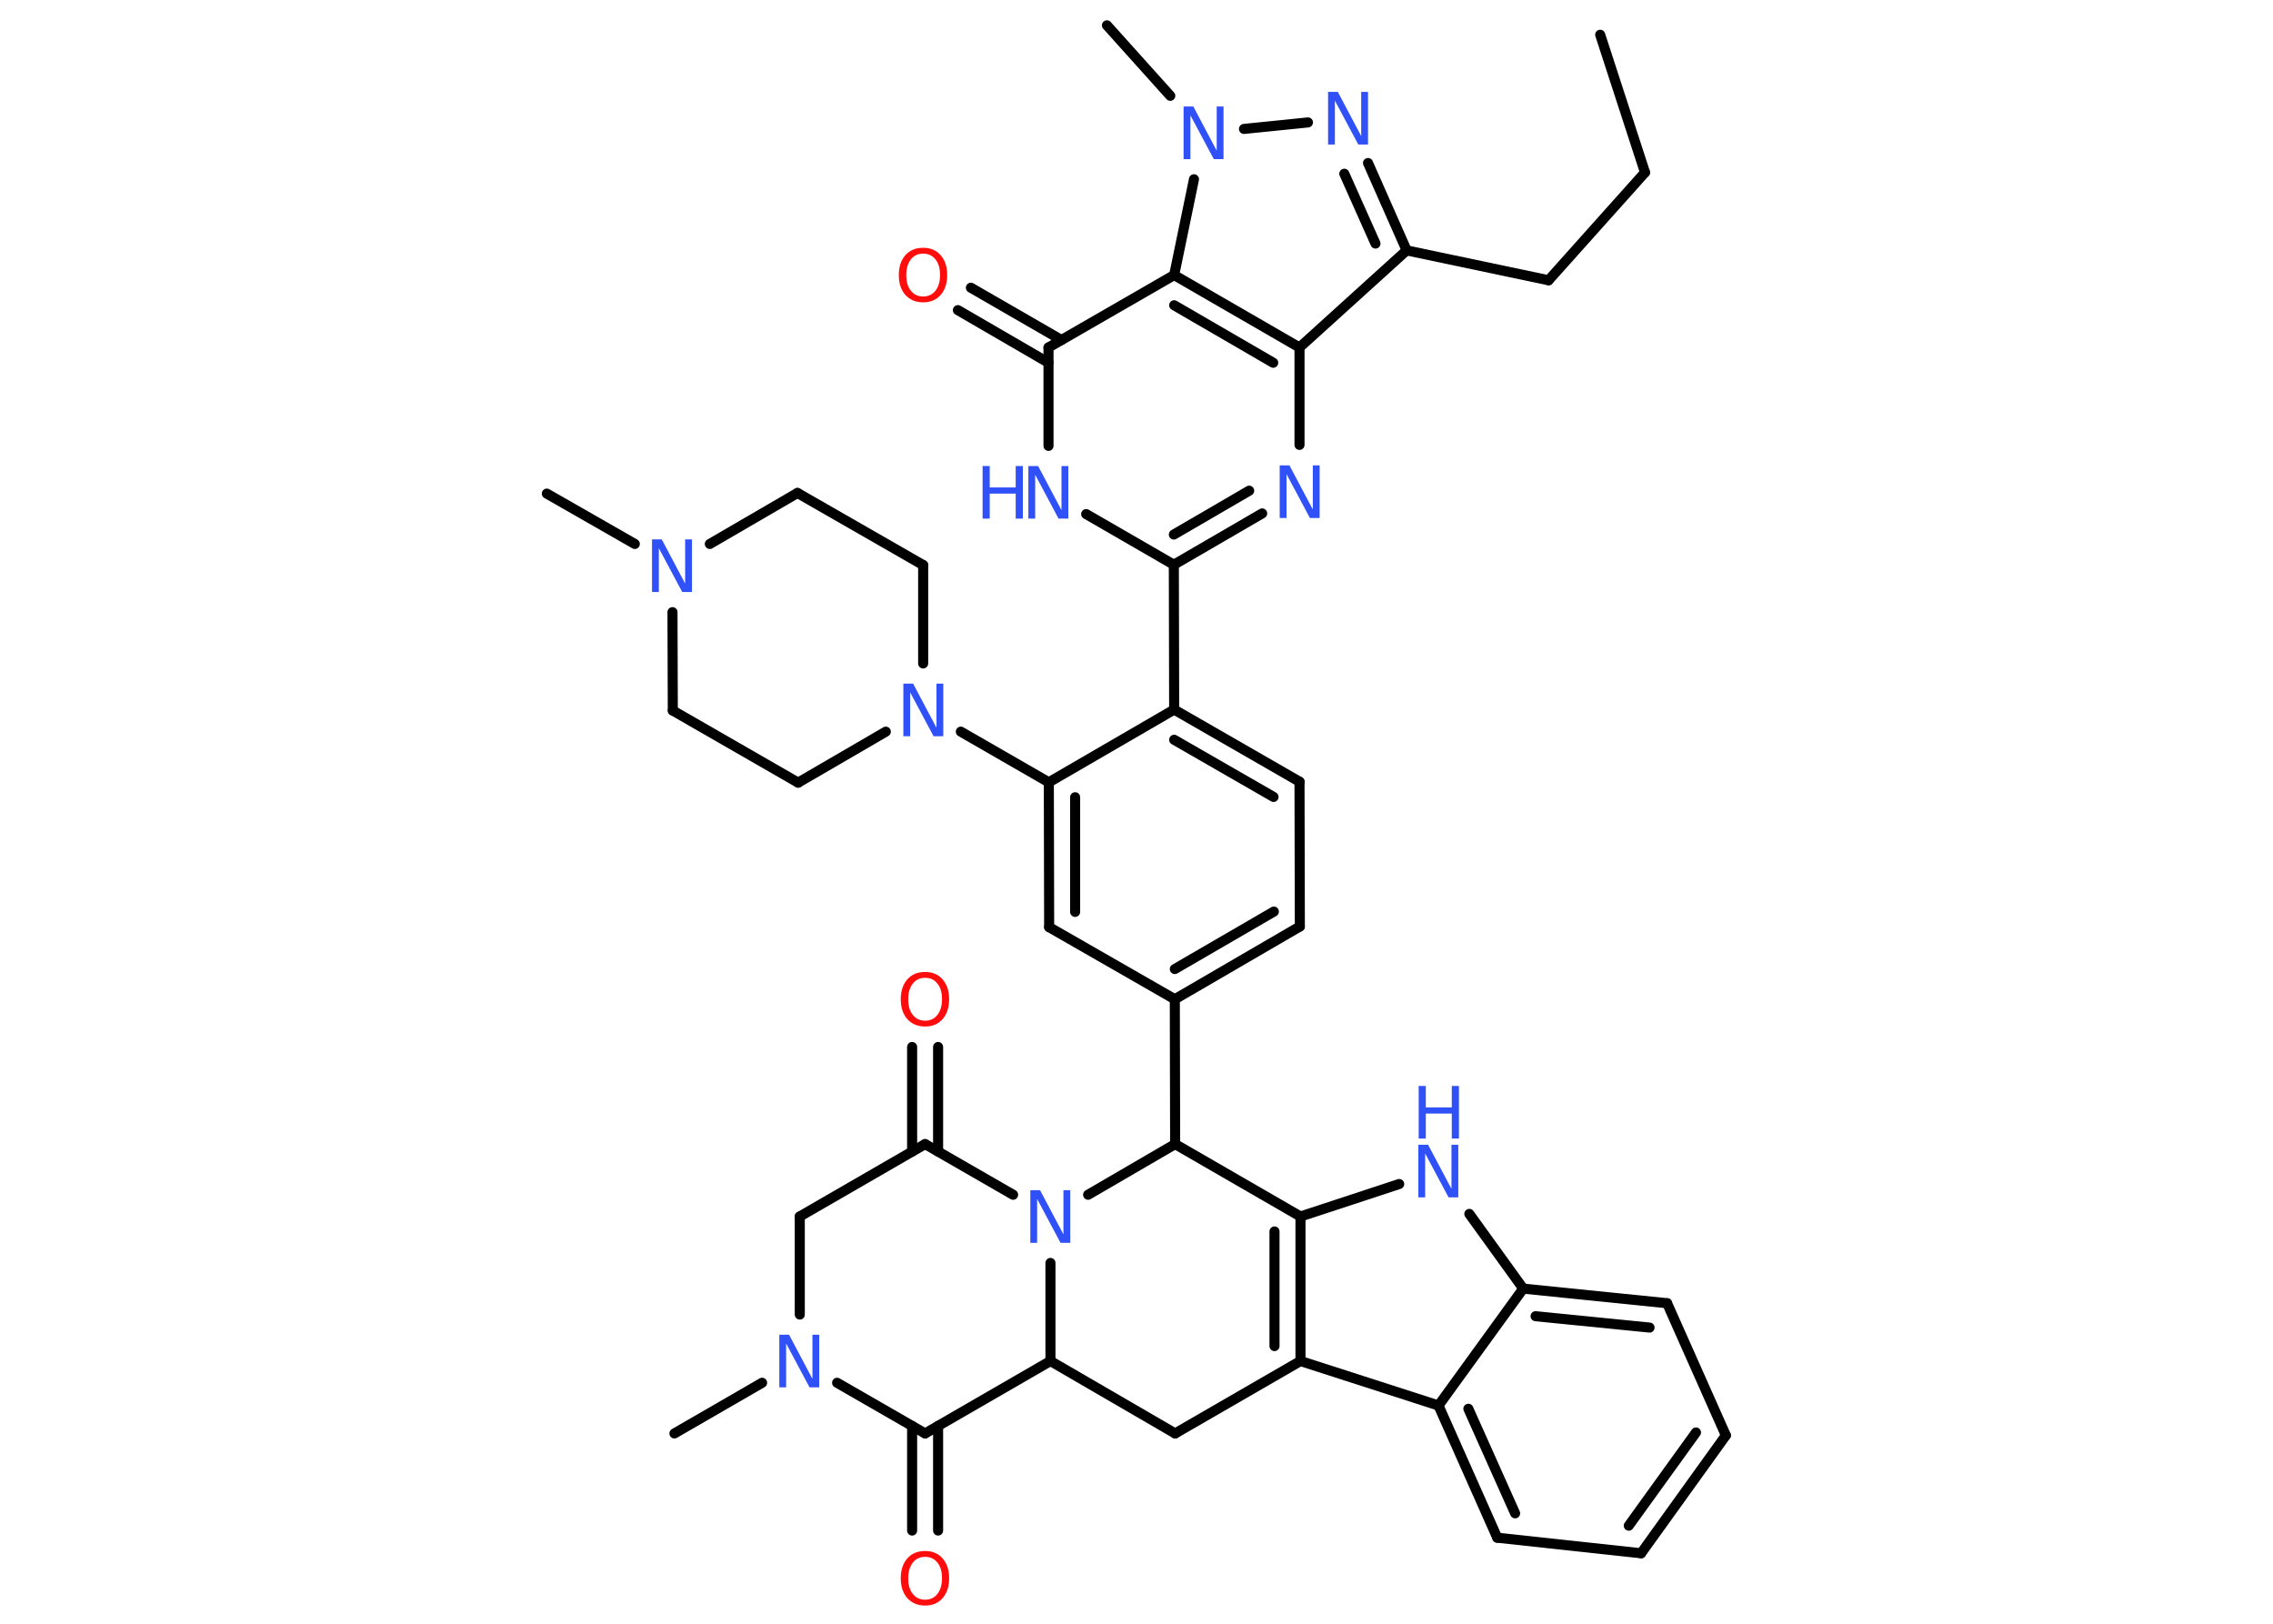 <?xml version='1.0' encoding='UTF-8'?>
<!DOCTYPE svg PUBLIC "-//W3C//DTD SVG 1.1//EN" "http://www.w3.org/Graphics/SVG/1.1/DTD/svg11.dtd">
<svg version='1.2' xmlns='http://www.w3.org/2000/svg' xmlns:xlink='http://www.w3.org/1999/xlink' width='70.0mm' height='50.0mm' viewBox='0 0 70.0 50.0'>
  <desc>Generated by the Chemistry Development Kit (http://github.com/cdk)</desc>
  <g stroke-linecap='round' stroke-linejoin='round' stroke='#000000' stroke-width='.31' fill='#3050F8'>
    <rect x='.0' y='.0' width='70.0' height='50.0' fill='#FFFFFF' stroke='none'/>
    <g id='mol1' class='mol'>
      <line id='mol1bnd1' class='bond' x1='49.28' y1='1.07' x2='50.66' y2='5.31'/>
      <line id='mol1bnd2' class='bond' x1='50.66' y1='5.31' x2='47.69' y2='8.63'/>
      <line id='mol1bnd3' class='bond' x1='47.69' y1='8.63' x2='43.32' y2='7.71'/>
      <g id='mol1bnd4' class='bond'>
        <line x1='43.32' y1='7.71' x2='42.13' y2='5.02'/>
        <line x1='42.36' y1='7.5' x2='41.4' y2='5.35'/>
      </g>
      <line id='mol1bnd5' class='bond' x1='40.28' y1='3.77' x2='38.31' y2='3.97'/>
      <line id='mol1bnd6' class='bond' x1='36.04' y1='2.95' x2='34.09' y2='.78'/>
      <line id='mol1bnd7' class='bond' x1='36.77' y1='5.52' x2='36.16' y2='8.47'/>
      <line id='mol1bnd8' class='bond' x1='36.16' y1='8.47' x2='32.29' y2='10.7'/>
      <g id='mol1bnd9' class='bond'>
        <line x1='32.29' y1='11.17' x2='29.5' y2='9.55'/>
        <line x1='32.69' y1='10.47' x2='29.9' y2='8.86'/>
      </g>
      <line id='mol1bnd10' class='bond' x1='32.29' y1='10.7' x2='32.29' y2='13.73'/>
      <line id='mol1bnd11' class='bond' x1='33.45' y1='15.83' x2='36.15' y2='17.39'/>
      <line id='mol1bnd12' class='bond' x1='36.15' y1='17.39' x2='36.16' y2='21.85'/>
      <g id='mol1bnd13' class='bond'>
        <line x1='40.02' y1='24.07' x2='36.16' y2='21.85'/>
        <line x1='39.22' y1='24.54' x2='36.16' y2='22.78'/>
      </g>
      <line id='mol1bnd14' class='bond' x1='40.02' y1='24.07' x2='40.03' y2='28.53'/>
      <g id='mol1bnd15' class='bond'>
        <line x1='36.18' y1='30.77' x2='40.03' y2='28.53'/>
        <line x1='36.18' y1='29.84' x2='39.23' y2='28.07'/>
      </g>
      <line id='mol1bnd16' class='bond' x1='36.18' y1='30.77' x2='36.19' y2='35.23'/>
      <line id='mol1bnd17' class='bond' x1='36.19' y1='35.23' x2='40.05' y2='37.46'/>
      <line id='mol1bnd18' class='bond' x1='40.05' y1='37.46' x2='43.09' y2='36.46'/>
      <line id='mol1bnd19' class='bond' x1='45.25' y1='37.38' x2='46.91' y2='39.68'/>
      <g id='mol1bnd20' class='bond'>
        <line x1='51.34' y1='40.13' x2='46.91' y2='39.68'/>
        <line x1='50.8' y1='40.88' x2='47.29' y2='40.53'/>
      </g>
      <line id='mol1bnd21' class='bond' x1='51.34' y1='40.13' x2='53.15' y2='44.2'/>
      <g id='mol1bnd22' class='bond'>
        <line x1='50.54' y1='47.83' x2='53.15' y2='44.2'/>
        <line x1='50.16' y1='46.98' x2='52.23' y2='44.11'/>
      </g>
      <line id='mol1bnd23' class='bond' x1='50.54' y1='47.83' x2='46.11' y2='47.35'/>
      <g id='mol1bnd24' class='bond'>
        <line x1='44.3' y1='43.28' x2='46.11' y2='47.35'/>
        <line x1='45.22' y1='43.38' x2='46.66' y2='46.6'/>
      </g>
      <line id='mol1bnd25' class='bond' x1='46.91' y1='39.68' x2='44.3' y2='43.28'/>
      <line id='mol1bnd26' class='bond' x1='44.3' y1='43.28' x2='40.05' y2='41.91'/>
      <g id='mol1bnd27' class='bond'>
        <line x1='40.05' y1='41.91' x2='40.05' y2='37.46'/>
        <line x1='39.25' y1='41.45' x2='39.25' y2='37.92'/>
      </g>
      <line id='mol1bnd28' class='bond' x1='40.05' y1='41.91' x2='36.19' y2='44.14'/>
      <line id='mol1bnd29' class='bond' x1='36.19' y1='44.14' x2='32.35' y2='41.91'/>
      <line id='mol1bnd30' class='bond' x1='32.35' y1='41.91' x2='28.49' y2='44.14'/>
      <g id='mol1bnd31' class='bond'>
        <line x1='28.89' y1='43.91' x2='28.89' y2='47.13'/>
        <line x1='28.09' y1='43.91' x2='28.09' y2='47.13'/>
      </g>
      <line id='mol1bnd32' class='bond' x1='28.49' y1='44.14' x2='25.78' y2='42.58'/>
      <line id='mol1bnd33' class='bond' x1='23.47' y1='42.58' x2='20.77' y2='44.14'/>
      <line id='mol1bnd34' class='bond' x1='24.63' y1='40.48' x2='24.63' y2='37.46'/>
      <line id='mol1bnd35' class='bond' x1='24.63' y1='37.46' x2='28.49' y2='35.23'/>
      <g id='mol1bnd36' class='bond'>
        <line x1='28.09' y1='35.46' x2='28.09' y2='32.24'/>
        <line x1='28.89' y1='35.46' x2='28.89' y2='32.24'/>
      </g>
      <line id='mol1bnd37' class='bond' x1='28.49' y1='35.23' x2='31.2' y2='36.79'/>
      <line id='mol1bnd38' class='bond' x1='32.35' y1='41.91' x2='32.35' y2='38.89'/>
      <line id='mol1bnd39' class='bond' x1='36.19' y1='35.23' x2='33.51' y2='36.79'/>
      <line id='mol1bnd40' class='bond' x1='36.18' y1='30.77' x2='32.31' y2='28.55'/>
      <g id='mol1bnd41' class='bond'>
        <line x1='32.3' y1='24.09' x2='32.31' y2='28.55'/>
        <line x1='33.11' y1='24.55' x2='33.11' y2='28.08'/>
      </g>
      <line id='mol1bnd42' class='bond' x1='36.16' y1='21.85' x2='32.3' y2='24.09'/>
      <line id='mol1bnd43' class='bond' x1='32.3' y1='24.09' x2='29.59' y2='22.53'/>
      <line id='mol1bnd44' class='bond' x1='28.43' y1='20.43' x2='28.43' y2='17.4'/>
      <line id='mol1bnd45' class='bond' x1='28.43' y1='17.4' x2='24.56' y2='15.18'/>
      <line id='mol1bnd46' class='bond' x1='24.56' y1='15.18' x2='21.86' y2='16.75'/>
      <line id='mol1bnd47' class='bond' x1='19.55' y1='16.75' x2='16.84' y2='15.2'/>
      <line id='mol1bnd48' class='bond' x1='20.71' y1='18.85' x2='20.72' y2='21.88'/>
      <line id='mol1bnd49' class='bond' x1='20.72' y1='21.88' x2='24.58' y2='24.1'/>
      <line id='mol1bnd50' class='bond' x1='27.28' y1='22.53' x2='24.58' y2='24.1'/>
      <g id='mol1bnd51' class='bond'>
        <line x1='36.15' y1='17.39' x2='38.87' y2='15.81'/>
        <line x1='36.15' y1='16.46' x2='38.47' y2='15.11'/>
      </g>
      <line id='mol1bnd52' class='bond' x1='40.02' y1='13.7' x2='40.02' y2='10.7'/>
      <line id='mol1bnd53' class='bond' x1='43.32' y1='7.71' x2='40.02' y2='10.7'/>
      <g id='mol1bnd54' class='bond'>
        <line x1='40.02' y1='10.7' x2='36.16' y2='8.47'/>
        <line x1='39.21' y1='11.17' x2='36.16' y2='9.4'/>
      </g>
      <path id='mol1atm5' class='atom' d='M40.91 2.83h.29l.72 1.36v-1.36h.21v1.62h-.3l-.72 -1.35v1.35h-.21v-1.62z' stroke='none'/>
      <path id='mol1atm6' class='atom' d='M36.46 3.28h.29l.72 1.36v-1.36h.21v1.62h-.3l-.72 -1.35v1.35h-.21v-1.62z' stroke='none'/>
      <path id='mol1atm10' class='atom' d='M28.43 7.81q-.24 .0 -.38 .18q-.14 .18 -.14 .48q.0 .31 .14 .48q.14 .18 .38 .18q.24 .0 .38 -.18q.14 -.18 .14 -.48q.0 -.31 -.14 -.48q-.14 -.18 -.38 -.18zM28.43 7.63q.34 .0 .54 .23q.2 .23 .2 .61q.0 .38 -.2 .61q-.2 .23 -.54 .23q-.34 .0 -.55 -.23q-.2 -.23 -.2 -.61q.0 -.38 .2 -.61q.2 -.23 .55 -.23z' stroke='none' fill='#FF0D0D'/>
      <g id='mol1atm11' class='atom'>
        <path d='M31.68 14.35h.29l.72 1.36v-1.36h.21v1.62h-.3l-.72 -1.35v1.35h-.21v-1.62z' stroke='none'/>
        <path d='M30.26 14.35h.22v.66h.8v-.66h.22v1.62h-.22v-.77h-.8v.77h-.22v-1.62z' stroke='none'/>
      </g>
      <g id='mol1atm19' class='atom'>
        <path d='M43.69 35.25h.29l.72 1.36v-1.36h.21v1.62h-.3l-.72 -1.35v1.35h-.21v-1.62z' stroke='none'/>
        <path d='M43.69 33.44h.22v.66h.8v-.66h.22v1.62h-.22v-.77h-.8v.77h-.22v-1.62z' stroke='none'/>
      </g>
      <path id='mol1atm30' class='atom' d='M28.49 47.94q-.24 .0 -.38 .18q-.14 .18 -.14 .48q.0 .31 .14 .48q.14 .18 .38 .18q.24 .0 .38 -.18q.14 -.18 .14 -.48q.0 -.31 -.14 -.48q-.14 -.18 -.38 -.18zM28.49 47.76q.34 .0 .54 .23q.2 .23 .2 .61q.0 .38 -.2 .61q-.2 .23 -.54 .23q-.34 .0 -.55 -.23q-.2 -.23 -.2 -.61q.0 -.38 .2 -.61q.2 -.23 .55 -.23z' stroke='none' fill='#FF0D0D'/>
      <path id='mol1atm31' class='atom' d='M24.01 41.1h.29l.72 1.36v-1.36h.21v1.62h-.3l-.72 -1.35v1.35h-.21v-1.62z' stroke='none'/>
      <path id='mol1atm35' class='atom' d='M28.49 30.11q-.24 .0 -.38 .18q-.14 .18 -.14 .48q.0 .31 .14 .48q.14 .18 .38 .18q.24 .0 .38 -.18q.14 -.18 .14 -.48q.0 -.31 -.14 -.48q-.14 -.18 -.38 -.18zM28.49 29.93q.34 .0 .54 .23q.2 .23 .2 .61q.0 .38 -.2 .61q-.2 .23 -.54 .23q-.34 .0 -.55 -.23q-.2 -.23 -.2 -.61q.0 -.38 .2 -.61q.2 -.23 .55 -.23z' stroke='none' fill='#FF0D0D'/>
      <path id='mol1atm36' class='atom' d='M31.74 36.65h.29l.72 1.36v-1.36h.21v1.62h-.3l-.72 -1.35v1.35h-.21v-1.62z' stroke='none'/>
      <path id='mol1atm39' class='atom' d='M27.83 21.05h.29l.72 1.36v-1.36h.21v1.62h-.3l-.72 -1.35v1.35h-.21v-1.62z' stroke='none'/>
      <path id='mol1atm42' class='atom' d='M20.09 16.61h.29l.72 1.36v-1.36h.21v1.62h-.3l-.72 -1.35v1.35h-.21v-1.62z' stroke='none'/>
      <path id='mol1atm46' class='atom' d='M39.42 14.33h.29l.72 1.36v-1.36h.21v1.62h-.3l-.72 -1.35v1.35h-.21v-1.62z' stroke='none'/>
    </g>
  </g>
</svg>
